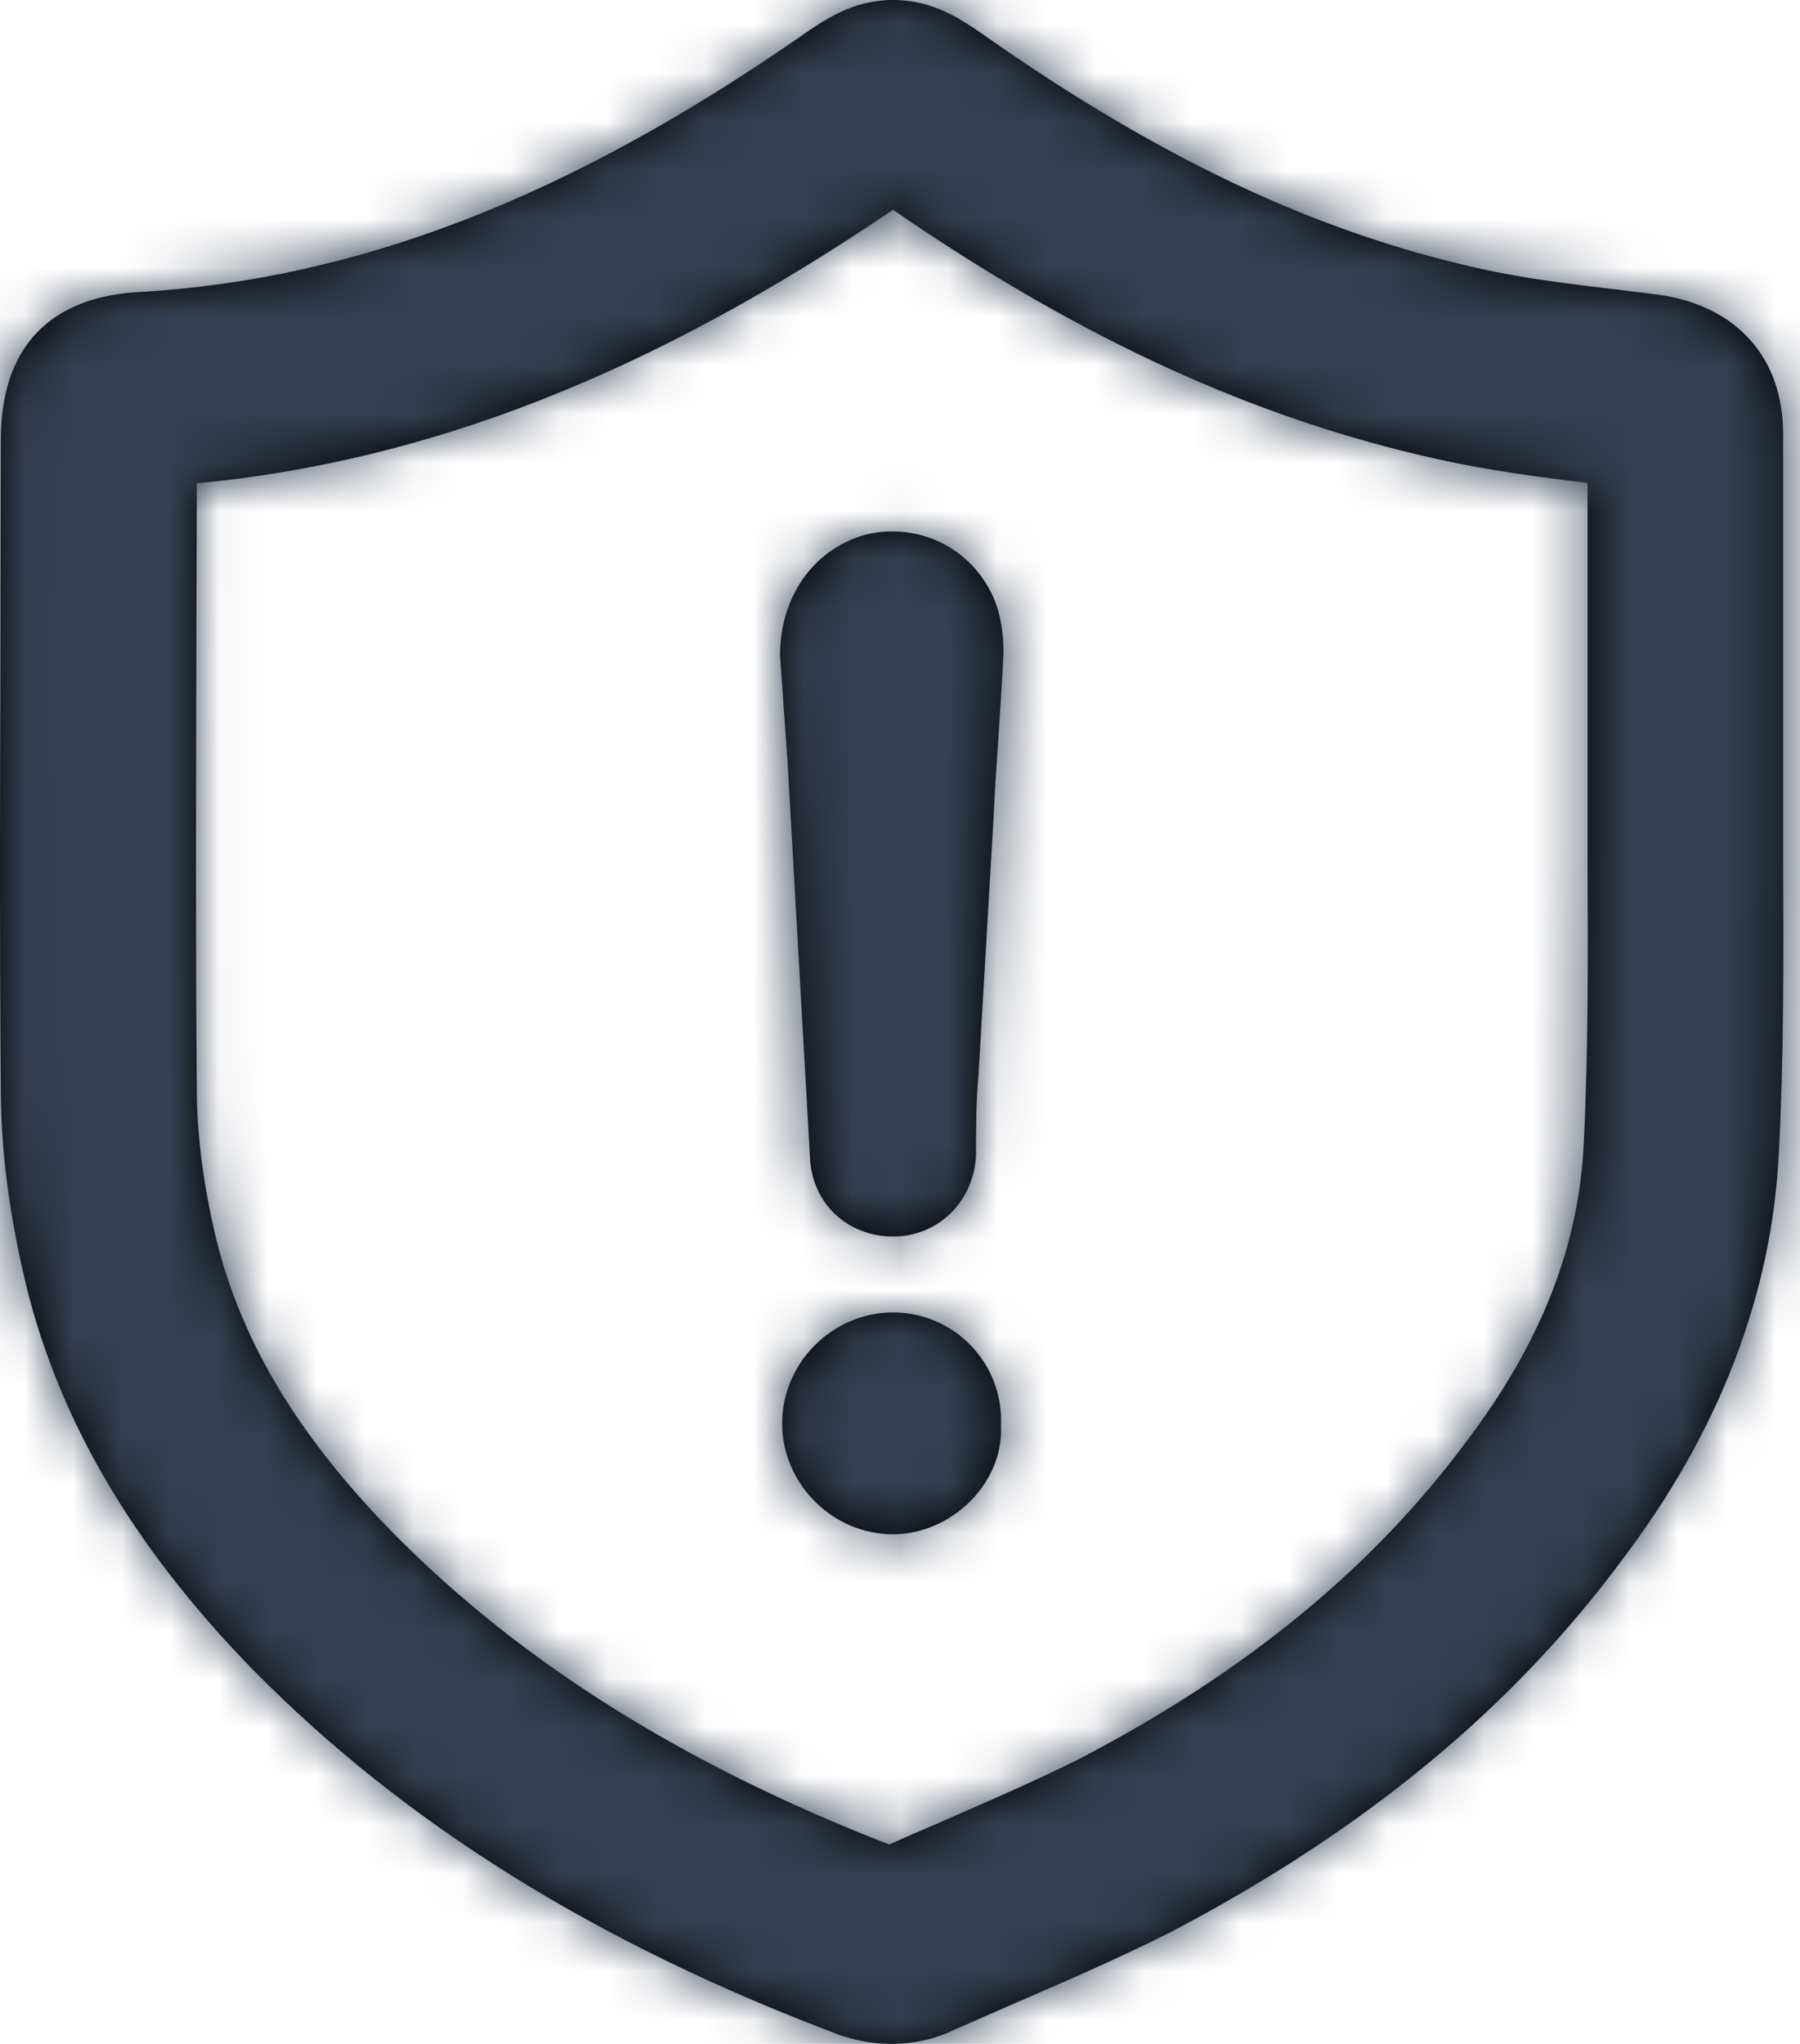 <?xml version="1.0" encoding="UTF-8"?>
<svg width="37px" height="42px" viewBox="0 0 37 42" version="1.1" xmlns="http://www.w3.org/2000/svg" xmlns:xlink="http://www.w3.org/1999/xlink">
    <title>Icons/attention</title>
    <defs>
        <path d="M18.356,-5.75539616e-13 C19.188,-5.75539616e-13 19.762,0.394 20.31,0.78 C23.875,3.274 27.089,4.782 30.422,5.519 C31.331,5.725 32.282,5.836 33.285,5.956 C33.542,5.99 33.79,6.016 34.047,6.05 C35.684,6.264 36.653,7.336 36.653,8.921 L36.653,8.921 L36.653,17.739 C36.661,19.676 36.67,21.681 36.567,23.661 C36.43,26.583 35.35,29.403 33.353,32.042 C31.082,35.11 28.04,37.621 24.064,39.703 C22.958,40.26 21.878,40.723 20.833,41.177 L20.833,41.177 L19.599,41.717 C19.213,41.906 18.768,42 18.313,42 L18.313,42 L18.109,41.993 C17.838,41.974 17.573,41.919 17.319,41.837 C17.294,41.829 17.268,41.82 17.242,41.811 C12.263,39.935 8.33,37.484 5.21,34.322 C2.682,31.734 1.131,29.06 0.471,26.129 C0.163,24.766 0.017,23.532 0.017,22.358 C-0.009,19.393 -6.64357458e-13,16.377 0.009,13.454 C0.009,11.989 0.017,10.515 0.017,9.05 C0.017,6.642 1.585,6.059 2.897,5.999 C7.336,5.733 11.638,4.079 16.411,0.78 C16.951,0.403 17.525,-5.75539616e-13 18.356,-5.75539616e-13 Z M18.356,4.311 C13.394,7.678 8.818,9.478 4.045,9.932 C4.045,11.106 4.036,12.28 4.036,13.463 C4.028,16.377 4.019,19.385 4.045,22.341 C4.045,23.241 4.156,24.184 4.396,25.255 C4.893,27.457 6.067,29.445 8.081,31.502 C10.704,34.159 14.046,36.258 18.279,37.904 C18.596,37.758 18.922,37.621 19.239,37.484 C20.233,37.047 21.261,36.61 22.23,36.121 C25.623,34.347 28.22,32.213 30.14,29.625 C31.674,27.603 32.462,25.598 32.556,23.472 C32.65,21.596 32.642,19.642 32.633,17.748 L32.633,17.748 L32.633,9.924 C31.631,9.804 30.594,9.667 29.548,9.435 C25.803,8.604 22.23,6.976 18.356,4.311 Z M18.356,26.969 C19.599,26.969 20.636,27.997 20.576,29.308 C20.627,30.491 19.547,31.528 18.356,31.528 C17.114,31.528 16.077,30.491 16.077,29.248 C16.077,28.006 17.114,26.969 18.356,26.969 Z M17.791,10.986 C18.87,10.729 19.959,11.243 20.422,12.28 C20.576,12.64 20.627,13.009 20.627,13.42 C20.576,14.551 20.473,15.691 20.422,16.831 C20.319,18.588 20.216,20.344 20.113,22.101 C20.062,22.667 20.062,23.19 20.062,23.755 C20.01,24.689 19.29,25.409 18.356,25.409 C17.431,25.409 16.702,24.741 16.651,23.807 C16.497,21.073 16.342,18.382 16.188,15.64 C16.137,14.92 16.085,14.191 16.034,13.472 C16.034,12.28 16.702,11.295 17.791,10.986 Z" id="path-1"></path>
    </defs>
    <g id="popups" stroke="none" stroke-width="1" fill="none" fill-rule="evenodd">
        <g id="ex2_popups" transform="translate(-752, -253)">
            <g id="POPUP_error" transform="translate(676, 111)">
                <g id="Icons/shield" transform="translate(58, 127)">
                    <g id="shield" transform="translate(18, 15)">
                        <g id="UI/Color/Flat/Grey">
                            <mask id="mask-2" fill="white">
                                <use xlink:href="#path-1"></use>
                            </mask>
                            <use id="Mask" fill="#000000" fill-rule="nonzero" xlink:href="#path-1"></use>
                            <g id="UI/Color/Flat/Dark-2" mask="url(#mask-2)" fill="#333F52">
                                <g transform="translate(-18, -15)" id="Base">
                                    <rect x="0" y="0" width="72" height="72"></rect>
                                </g>
                            </g>
                        </g>
                    </g>
                </g>
            </g>
        </g>
    </g>
</svg>